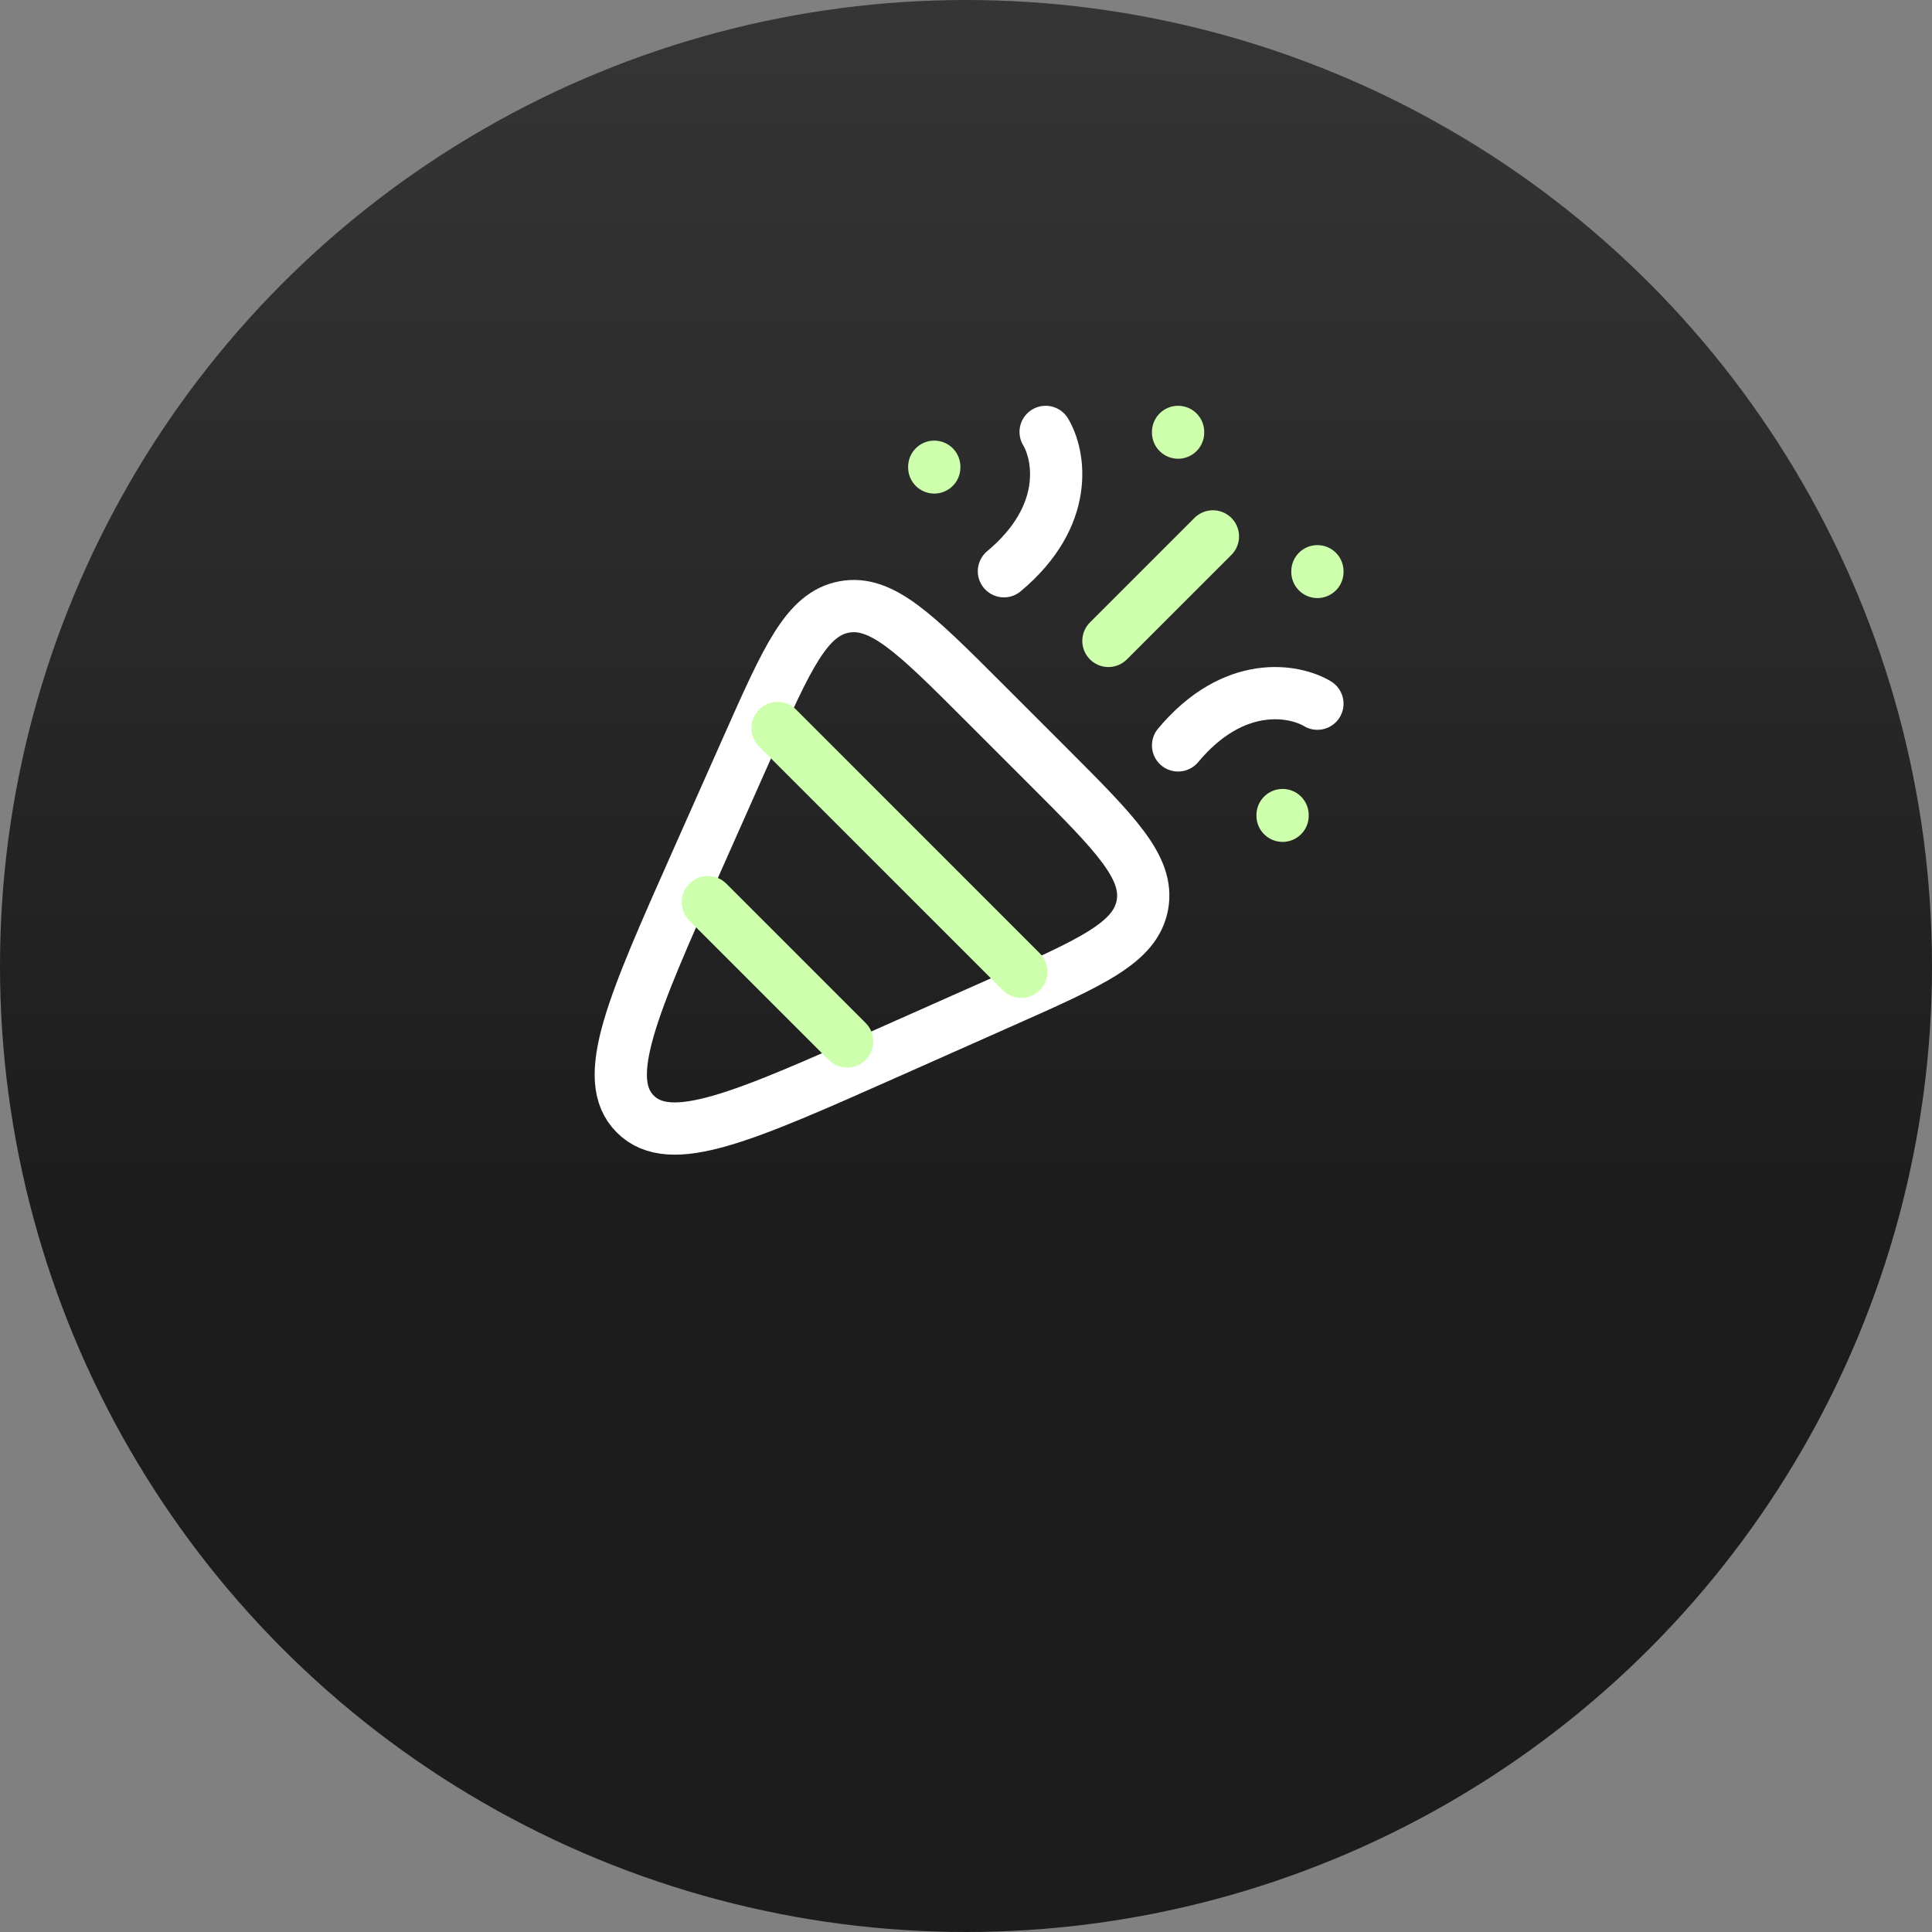 <svg width="312" height="312" viewBox="0 0 312 312" fill="none" xmlns="http://www.w3.org/2000/svg">
<rect x="0" y="0" width="312" height="312" fill="#808080" stroke="none"/>
<circle cx="156" cy="156" r="156" fill="url(#paint0_linear_523_11018)"/>
<path d="M120.821 120.387L112.55 138.997C102.115 162.475 96.897 174.214 102.592 179.908C108.286 185.602 120.025 180.385 143.504 169.95L162.113 161.679C176.273 155.386 183.353 152.239 184.48 146.171C185.607 140.104 180.128 134.625 169.171 123.668L158.832 113.329C147.875 102.372 142.396 96.893 136.329 98.02C130.261 99.147 127.114 106.227 120.821 120.387Z" stroke="white" stroke-width="8.438" stroke-linecap="round" stroke-linejoin="round"/>
<path d="M125.562 117.562L164.938 156.938M114.312 145.688L136.812 168.188" stroke="#CDFFAD" stroke-width="8.438" stroke-linecap="round" stroke-linejoin="round"/>
<path d="M179 103.5L195.875 86.625" stroke="#CDFFAD" stroke-width="8.438" stroke-linecap="round" stroke-linejoin="round"/>
<path d="M168.86 69.75C171.104 73.5 172.9 83.25 162.125 92.25" stroke="white" stroke-width="8.438" stroke-linecap="round" stroke-linejoin="round"/>
<path d="M212.75 113.64C209 111.396 199.25 109.6 190.25 120.375" stroke="white" stroke-width="8.438" stroke-linecap="round" stroke-linejoin="round"/>
<path d="M190.25 69.75V69.862" stroke="#CDFFAD" stroke-width="8.438" stroke-linecap="round" stroke-linejoin="round"/>
<path d="M212.75 92.25V92.362" stroke="#CDFFAD" stroke-width="8.438" stroke-linecap="round" stroke-linejoin="round"/>
<path d="M207.125 131.625V131.738" stroke="#CDFFAD" stroke-width="8.438" stroke-linecap="round" stroke-linejoin="round"/>
<path d="M150.875 75.375V75.487" stroke="#CDFFAD" stroke-width="8.438" stroke-linecap="round" stroke-linejoin="round"/>
<defs>
<linearGradient id="paint0_linear_523_11018" x1="156" y1="0" x2="156" y2="312" gradientUnits="userSpaceOnUse">
<stop stop-color="#353535"/>
<stop offset="0.641" stop-color="#1C1C1C"/>
</linearGradient>
</defs>
</svg>

